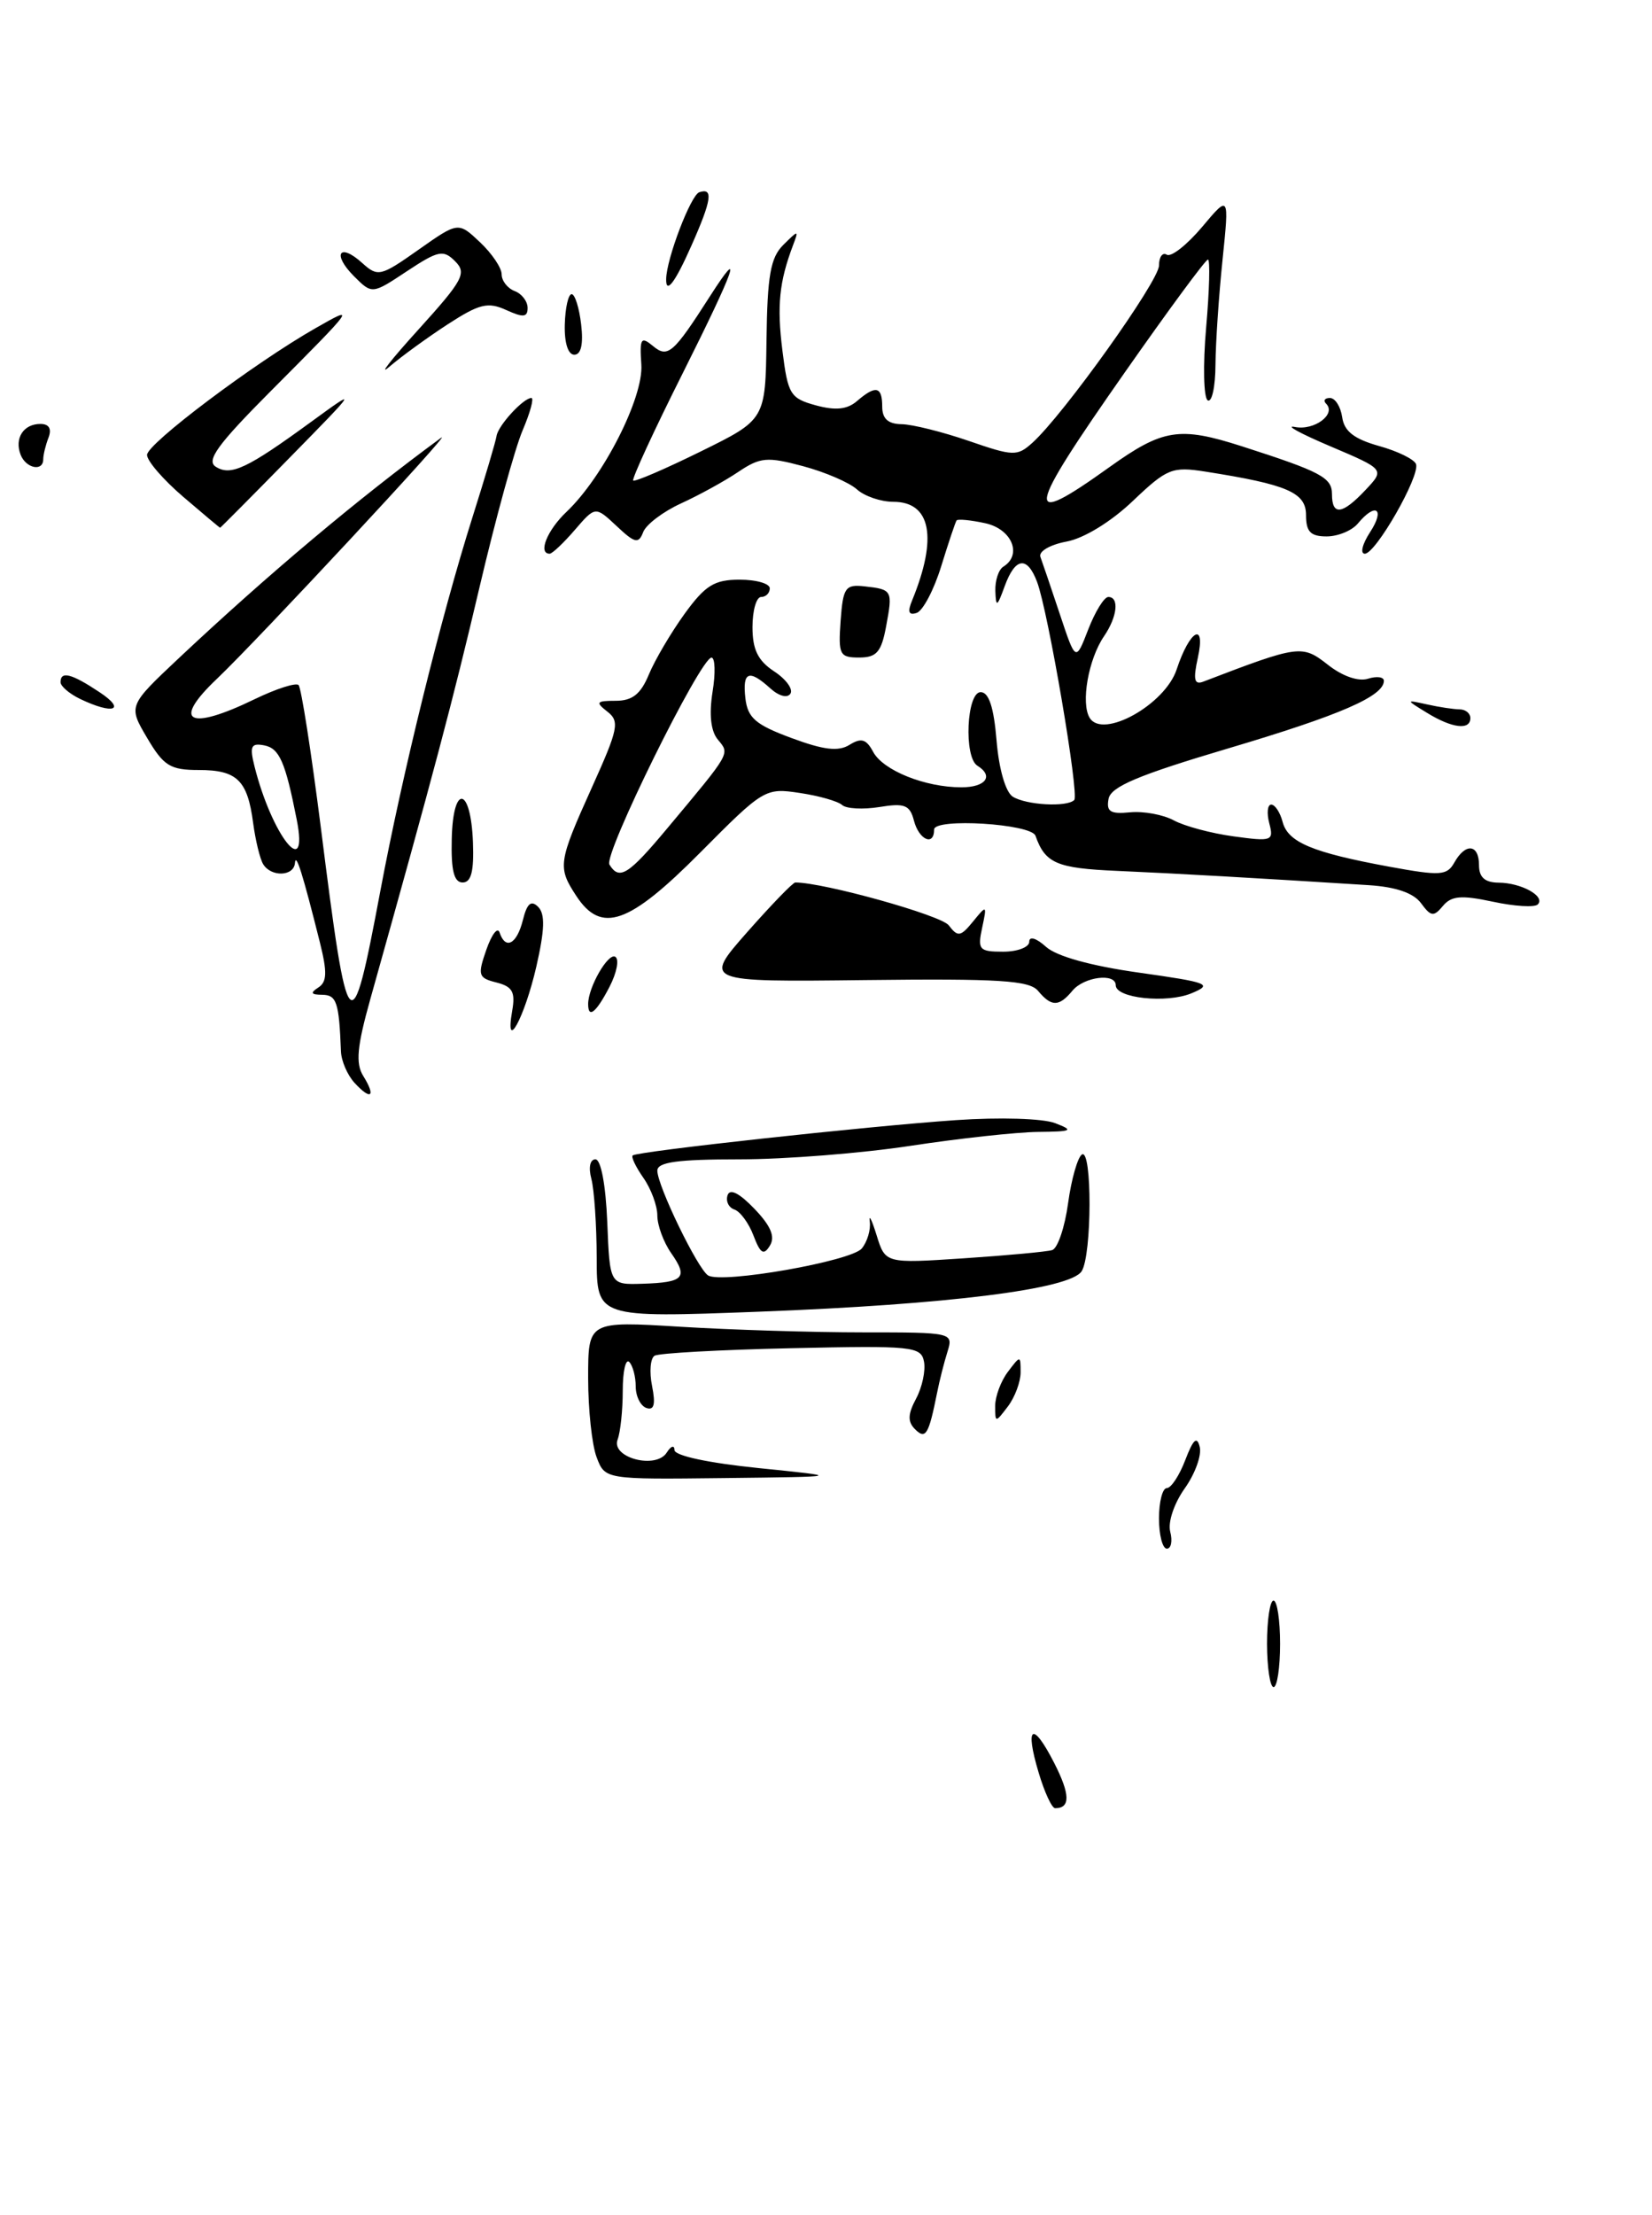 <?xml version="1.0" encoding="UTF-8" standalone="no"?>
<!DOCTYPE svg PUBLIC "-//W3C//DTD SVG 1.1//EN" "http://www.w3.org/Graphics/SVG/1.1/DTD/svg11.dtd" >
<svg xmlns="http://www.w3.org/2000/svg" xmlns:xlink="http://www.w3.org/1999/xlink" version="1.1" viewBox="0 0 191 256">
 <g >
 <path fill="currentColor"
d=" M 5.00 53.08 C 5.00 52.58 5.27 51.45 5.61 50.58 C 6.00 49.56 5.67 49.00 4.67 49.00 C 2.72 49.00 1.65 50.65 2.38 52.55 C 2.99 54.14 5.00 54.55 5.00 53.08 Z  M 120.09 204.90 C 118.45 199.44 119.38 198.86 121.89 203.78 C 123.74 207.41 123.77 209.00 121.99 209.00 C 121.62 209.00 120.76 207.16 120.09 204.90 Z  M 146.49 190.00 C 146.49 187.25 146.83 185.00 147.24 185.00 C 147.66 185.00 148.00 187.25 148.00 190.00 C 148.00 192.75 147.66 195.00 147.25 195.00 C 146.84 195.00 146.50 192.75 146.49 190.00 Z  M 134.00 175.50 C 134.00 173.57 134.41 172.00 134.90 172.00 C 135.40 172.00 136.36 170.54 137.04 168.75 C 137.96 166.35 138.39 165.95 138.71 167.24 C 138.95 168.20 138.17 170.36 136.97 172.04 C 135.74 173.78 135.01 175.94 135.30 177.05 C 135.58 178.12 135.40 179.00 134.91 179.00 C 134.41 179.00 134.00 177.43 134.00 175.50 Z  M 68.98 168.43 C 68.44 167.02 68.00 162.91 68.00 159.28 C 68.00 152.70 68.00 152.70 78.66 153.35 C 84.52 153.71 94.02 154.00 99.77 154.00 C 110.16 154.00 110.23 154.02 109.54 156.25 C 109.15 157.49 108.61 159.62 108.34 161.00 C 107.37 165.85 107.02 166.42 105.79 165.19 C 104.92 164.32 104.96 163.45 105.92 161.65 C 106.62 160.34 107.03 158.42 106.83 157.38 C 106.49 155.62 105.50 155.52 91.51 155.83 C 83.29 156.01 76.16 156.40 75.68 156.70 C 75.19 157.00 75.06 158.57 75.39 160.20 C 75.81 162.31 75.63 163.04 74.74 162.74 C 74.06 162.51 73.50 161.39 73.50 160.25 C 73.50 159.11 73.16 157.84 72.75 157.42 C 72.34 157.01 72.00 158.50 72.00 160.75 C 72.00 163.00 71.73 165.53 71.41 166.38 C 70.60 168.48 75.84 169.87 77.09 167.89 C 77.57 167.12 77.98 167.00 77.98 167.60 C 77.99 168.26 81.94 169.10 87.75 169.69 C 97.50 170.68 97.50 170.68 83.73 170.84 C 69.95 171.00 69.95 171.00 68.98 168.43 Z  M 115.06 162.50 C 115.06 161.40 115.72 159.63 116.53 158.56 C 117.98 156.64 118.00 156.64 118.00 158.62 C 118.00 159.72 117.34 161.49 116.53 162.56 C 115.08 164.47 115.06 164.47 115.06 162.50 Z  M 68.99 145.41 C 68.98 141.61 68.70 137.49 68.37 136.25 C 68.02 134.94 68.22 134.00 68.84 134.00 C 69.48 134.00 70.03 136.94 70.21 141.25 C 70.50 148.50 70.50 148.50 74.28 148.38 C 79.07 148.23 79.59 147.68 77.60 144.84 C 76.72 143.58 76.00 141.63 76.00 140.50 C 76.00 139.37 75.28 137.42 74.40 136.16 C 73.52 134.90 72.95 133.73 73.15 133.55 C 73.67 133.08 100.19 130.18 110.50 129.47 C 115.56 129.12 120.59 129.27 122.00 129.82 C 124.21 130.67 123.98 130.79 120.00 130.83 C 117.53 130.86 110.89 131.58 105.26 132.44 C 99.62 133.30 90.74 134.00 85.51 134.00 C 78.33 134.00 76.00 134.32 76.00 135.31 C 76.00 137.05 80.67 146.68 81.87 147.42 C 83.46 148.40 98.43 145.78 99.64 144.30 C 100.27 143.53 100.69 142.14 100.56 141.20 C 100.44 140.27 100.79 140.97 101.35 142.77 C 102.36 146.04 102.36 146.04 111.43 145.44 C 116.42 145.11 121.02 144.68 121.65 144.49 C 122.28 144.30 123.11 141.86 123.49 139.07 C 123.87 136.28 124.60 133.75 125.09 133.44 C 126.28 132.71 126.25 145.06 125.06 146.93 C 123.75 149.01 109.61 150.78 87.75 151.61 C 69.00 152.32 69.00 152.32 68.99 145.41 Z  M 87.12 142.82 C 86.58 141.38 85.58 140.03 84.91 139.80 C 84.25 139.58 83.89 138.84 84.12 138.15 C 84.39 137.34 85.48 137.90 87.22 139.71 C 89.13 141.70 89.65 142.95 89.01 143.98 C 88.30 145.14 87.91 144.90 87.12 142.82 Z  M 41.00 125.17 C 40.17 124.27 39.46 122.63 39.42 121.52 C 39.20 115.83 38.92 115.00 37.25 114.98 C 35.95 114.97 35.84 114.76 36.79 114.15 C 37.81 113.50 37.85 112.39 36.98 108.91 C 34.99 100.97 34.21 98.48 34.10 99.75 C 33.98 101.30 31.36 101.40 30.43 99.89 C 30.06 99.29 29.54 97.15 29.27 95.14 C 28.62 90.18 27.41 89.00 22.98 89.00 C 19.68 89.00 18.92 88.53 17.01 85.29 C 14.82 81.58 14.82 81.58 20.71 76.04 C 31.03 66.35 41.35 57.68 51.00 50.60 C 52.72 49.34 29.78 73.99 25.10 78.44 C 19.80 83.46 21.77 84.54 29.45 80.81 C 31.93 79.61 34.21 78.88 34.52 79.18 C 34.83 79.49 35.98 86.89 37.09 95.62 C 40.25 120.68 40.58 121.03 43.97 103.00 C 46.52 89.41 50.98 71.32 54.63 59.77 C 56.07 55.22 57.32 51.00 57.41 50.39 C 57.59 49.18 60.51 46.00 61.44 46.00 C 61.76 46.00 61.30 47.69 60.42 49.75 C 59.54 51.81 57.28 60.02 55.41 68.00 C 52.39 80.86 50.12 89.43 42.81 115.50 C 41.28 120.96 41.10 122.91 41.99 124.35 C 43.49 126.76 42.91 127.24 41.00 125.17 Z  M 34.31 94.75 C 32.99 88.06 32.31 86.49 30.54 86.15 C 29.02 85.86 28.84 86.25 29.43 88.60 C 31.43 96.56 35.73 101.99 34.31 94.75 Z  M 59.22 116.82 C 59.60 114.66 59.25 114.03 57.40 113.56 C 55.29 113.03 55.20 112.73 56.23 109.77 C 56.85 108.00 57.53 107.10 57.76 107.78 C 58.44 109.83 59.75 109.14 60.45 106.36 C 60.93 104.41 61.41 104.01 62.22 104.82 C 63.04 105.64 62.98 107.47 62.01 111.72 C 60.65 117.64 58.33 121.89 59.22 116.82 Z  M 68.00 116.05 C 68.00 114.11 70.32 110.08 71.14 110.59 C 71.61 110.88 71.31 112.44 70.47 114.06 C 68.93 117.04 68.00 117.79 68.00 116.05 Z  M 120.02 114.53 C 119.02 113.32 115.53 113.10 100.06 113.28 C 81.32 113.50 81.32 113.50 86.38 107.75 C 89.17 104.59 91.67 102.00 91.95 102.00 C 95.24 102.00 108.79 105.78 109.69 106.95 C 110.74 108.33 111.06 108.28 112.51 106.50 C 114.09 104.56 114.12 104.58 113.55 107.25 C 113.01 109.77 113.21 110.00 115.98 110.00 C 117.64 110.00 119.00 109.48 119.00 108.85 C 119.00 108.18 119.81 108.42 120.93 109.43 C 122.14 110.53 126.13 111.64 131.68 112.42 C 139.76 113.56 140.27 113.76 137.75 114.81 C 134.87 116.00 129.00 115.38 129.00 113.88 C 129.00 112.43 125.34 112.89 124.00 114.50 C 122.44 116.38 121.57 116.39 120.02 114.53 Z  M 66.62 103.54 C 64.45 100.23 64.53 99.67 68.44 91.00 C 71.49 84.24 71.67 83.38 70.22 82.25 C 68.82 81.16 68.94 81.00 71.19 81.00 C 73.11 81.00 74.08 80.23 75.02 77.96 C 75.71 76.29 77.57 73.14 79.14 70.96 C 81.54 67.65 82.59 67.00 85.51 67.00 C 87.43 67.00 89.00 67.45 89.00 68.00 C 89.00 68.55 88.55 69.00 88.00 69.00 C 87.45 69.00 87.00 70.56 87.00 72.48 C 87.00 75.08 87.63 76.36 89.49 77.59 C 90.86 78.48 91.72 79.65 91.39 80.17 C 91.05 80.72 90.07 80.47 89.07 79.57 C 86.59 77.32 85.82 77.62 86.18 80.72 C 86.45 82.98 87.36 83.77 91.50 85.30 C 95.24 86.69 96.93 86.89 98.22 86.09 C 99.57 85.25 100.16 85.42 100.95 86.90 C 102.10 89.05 106.95 91.00 111.15 91.00 C 113.97 91.00 114.93 89.70 113.00 88.50 C 111.42 87.52 111.75 80.00 113.38 80.00 C 114.33 80.00 114.90 81.74 115.22 85.59 C 115.49 88.88 116.26 91.55 117.09 92.08 C 118.63 93.05 123.35 93.32 124.20 92.47 C 124.80 91.87 121.19 70.66 119.90 67.25 C 118.76 64.23 117.38 64.41 116.16 67.75 C 115.28 70.17 115.15 70.24 115.08 68.31 C 115.04 67.10 115.45 65.84 116.00 65.50 C 118.22 64.13 117.00 61.16 113.93 60.48 C 112.24 60.11 110.74 59.97 110.60 60.15 C 110.46 60.34 109.66 62.73 108.82 65.45 C 107.98 68.18 106.70 70.60 105.99 70.84 C 105.06 71.15 104.90 70.73 105.46 69.39 C 108.43 62.14 107.64 58.00 103.28 58.00 C 101.84 58.00 99.94 57.35 99.07 56.56 C 98.19 55.77 95.39 54.56 92.84 53.88 C 88.69 52.77 87.90 52.84 85.35 54.55 C 83.78 55.61 80.81 57.24 78.73 58.19 C 76.66 59.14 74.69 60.63 74.36 61.51 C 73.83 62.89 73.40 62.79 71.29 60.80 C 68.83 58.50 68.83 58.50 66.46 61.25 C 65.16 62.76 63.85 64.00 63.55 64.00 C 62.17 64.00 63.26 61.28 65.49 59.17 C 69.74 55.14 74.41 45.96 74.15 42.14 C 73.94 39.10 74.11 38.84 75.49 39.99 C 77.21 41.42 77.84 40.87 82.08 34.25 C 86.05 28.05 84.99 31.06 78.95 43.11 C 75.61 49.76 73.03 55.36 73.21 55.54 C 73.39 55.72 76.90 54.21 81.02 52.18 C 88.50 48.50 88.50 48.50 88.62 39.31 C 88.72 31.85 89.08 29.78 90.56 28.31 C 92.32 26.56 92.36 26.57 91.69 28.34 C 90.09 32.57 89.81 35.33 90.46 40.51 C 91.09 45.59 91.37 46.04 94.32 46.85 C 96.60 47.47 97.95 47.33 99.08 46.36 C 101.25 44.49 102.00 44.65 102.00 47.00 C 102.00 48.40 102.68 49.01 104.25 49.03 C 105.49 49.05 108.97 49.92 112.00 50.96 C 117.15 52.74 117.61 52.76 119.36 51.18 C 122.95 47.95 134.00 32.48 134.00 30.69 C 134.00 29.70 134.41 29.13 134.90 29.44 C 135.40 29.75 137.23 28.31 138.97 26.25 C 142.12 22.50 142.12 22.50 141.35 30.00 C 140.92 34.12 140.55 39.59 140.53 42.15 C 140.52 44.71 140.11 46.57 139.63 46.27 C 139.16 45.98 139.07 42.20 139.45 37.87 C 139.83 33.54 139.92 30.00 139.66 30.00 C 139.39 30.00 135.09 35.84 130.09 42.98 C 118.49 59.54 118.22 61.19 128.26 54.00 C 134.45 49.57 136.36 49.27 143.57 51.58 C 152.75 54.53 154.00 55.20 154.00 57.12 C 154.00 59.64 155.19 59.49 157.88 56.63 C 160.11 54.26 160.11 54.26 153.80 51.58 C 150.34 50.11 148.50 49.11 149.71 49.35 C 151.95 49.80 154.54 47.87 153.32 46.66 C 152.96 46.30 153.16 46.00 153.76 46.00 C 154.37 46.00 155.00 47.00 155.18 48.22 C 155.41 49.85 156.56 50.74 159.44 51.55 C 161.61 52.15 163.53 53.10 163.72 53.65 C 164.18 55.05 159.06 64.00 157.80 64.00 C 157.23 64.00 157.51 62.88 158.41 61.50 C 160.17 58.81 159.06 58.02 157.00 60.50 C 156.32 61.33 154.69 62.00 153.38 62.00 C 151.52 62.00 151.00 61.46 151.00 59.54 C 151.00 56.93 148.85 56.00 139.36 54.51 C 135.52 53.91 134.93 54.14 130.97 57.91 C 128.45 60.31 125.32 62.23 123.30 62.60 C 121.38 62.96 120.06 63.74 120.29 64.37 C 120.52 64.99 121.53 67.97 122.54 71.00 C 124.37 76.50 124.37 76.50 125.82 72.75 C 126.62 70.69 127.66 69.00 128.14 69.00 C 129.43 69.00 129.18 71.29 127.65 73.53 C 125.83 76.19 124.94 81.28 125.99 82.98 C 127.51 85.45 134.70 81.44 136.04 77.38 C 137.55 72.79 139.43 71.76 138.49 76.03 C 137.93 78.58 138.08 79.19 139.14 78.78 C 150.21 74.54 150.54 74.50 153.52 76.83 C 155.20 78.16 157.05 78.80 158.16 78.45 C 159.17 78.13 160.00 78.24 160.00 78.69 C 160.00 80.47 154.95 82.66 142.01 86.50 C 131.60 89.59 128.44 90.92 128.17 92.33 C 127.89 93.81 128.37 94.12 130.66 93.89 C 132.22 93.74 134.49 94.16 135.71 94.82 C 136.92 95.48 140.03 96.32 142.62 96.67 C 147.07 97.28 147.29 97.20 146.75 95.16 C 146.44 93.97 146.54 93.00 146.98 93.00 C 147.41 93.00 148.00 93.89 148.29 94.99 C 148.90 97.35 151.71 98.53 160.60 100.17 C 166.54 101.26 167.30 101.21 168.15 99.69 C 169.44 97.39 171.00 97.56 171.00 100.00 C 171.00 101.40 171.67 102.00 173.25 102.02 C 175.89 102.03 178.73 103.61 177.79 104.54 C 177.43 104.90 175.09 104.76 172.59 104.22 C 168.94 103.44 167.80 103.54 166.82 104.72 C 165.76 105.99 165.44 105.95 164.30 104.40 C 163.44 103.22 161.39 102.51 158.25 102.31 C 145.68 101.51 135.85 100.95 129.17 100.66 C 122.18 100.36 120.84 99.79 119.72 96.60 C 119.23 95.21 108.00 94.52 108.00 95.88 C 108.00 97.85 106.25 97.08 105.67 94.86 C 105.20 93.04 104.59 92.80 101.67 93.28 C 99.78 93.58 97.85 93.48 97.37 93.05 C 96.89 92.61 94.68 91.98 92.45 91.65 C 88.48 91.05 88.27 91.18 80.98 98.52 C 72.70 106.86 69.52 107.97 66.62 103.54 Z  M 77.14 95.75 C 84.57 86.86 84.39 87.18 83.00 85.49 C 82.18 84.52 81.97 82.59 82.38 79.99 C 82.74 77.80 82.68 76.01 82.26 76.01 C 80.98 76.03 69.75 98.79 70.46 99.93 C 71.60 101.79 72.64 101.14 77.14 95.75 Z  M 52.23 96.97 C 52.37 90.57 54.43 90.88 54.68 97.33 C 54.81 100.71 54.48 102.00 53.49 102.00 C 52.49 102.00 52.14 100.62 52.23 96.97 Z  M 165.00 82.40 C 162.50 80.87 162.50 80.87 165.00 81.42 C 166.38 81.73 168.06 81.98 168.75 81.99 C 169.44 81.99 170.00 82.45 170.00 83.00 C 170.00 84.43 167.90 84.18 165.00 82.40 Z  M 9.25 80.78 C 8.01 80.18 7.00 79.31 7.00 78.85 C 7.00 77.53 8.25 77.84 11.50 80.00 C 14.66 82.09 13.09 82.63 9.25 80.78 Z  M 97.19 71.75 C 97.47 67.91 97.73 67.53 99.94 67.77 C 103.18 68.13 103.23 68.23 102.45 72.40 C 101.90 75.37 101.35 76.00 99.33 76.00 C 97.07 76.00 96.91 75.68 97.19 71.75 Z  M 21.18 57.42 C 18.88 55.45 17.00 53.28 17.00 52.58 C 17.00 51.29 29.39 41.97 36.50 37.92 C 41.23 35.22 41.19 35.28 31.24 45.27 C 25.15 51.39 23.81 53.24 24.95 53.95 C 26.69 55.05 28.57 54.16 36.00 48.74 C 41.43 44.78 41.41 44.83 33.52 52.87 C 29.14 57.34 25.50 61.00 25.45 61.00 C 25.40 61.00 23.48 59.39 21.18 57.42 Z  M 48.36 38.11 C 53.55 32.38 53.99 31.56 52.62 30.20 C 51.26 28.83 50.68 28.95 47.06 31.34 C 43.02 34.02 43.02 34.02 40.93 31.93 C 38.37 29.37 39.23 28.00 41.88 30.40 C 43.69 32.03 44.00 31.96 48.38 28.87 C 52.98 25.63 52.98 25.63 55.49 27.99 C 56.87 29.29 58.00 30.96 58.00 31.71 C 58.00 32.45 58.67 33.32 59.50 33.64 C 60.33 33.95 61.00 34.83 61.00 35.59 C 61.00 36.68 60.50 36.73 58.52 35.83 C 56.41 34.87 55.43 35.11 51.77 37.48 C 49.42 39.01 46.39 41.21 45.03 42.38 C 43.67 43.55 45.17 41.63 48.36 38.11 Z  M 65.30 37.50 C 65.35 35.58 65.71 34.00 66.09 34.00 C 66.47 34.00 66.97 35.58 67.19 37.50 C 67.46 39.78 67.18 41.00 66.40 41.00 C 65.67 41.00 65.24 39.61 65.30 37.50 Z  M 77.02 32.25 C 77.06 29.89 79.87 22.54 80.85 22.22 C 82.49 21.67 82.29 23.10 79.95 28.37 C 78.06 32.65 76.98 34.08 77.02 32.25 Z "/>
</g>
</svg>